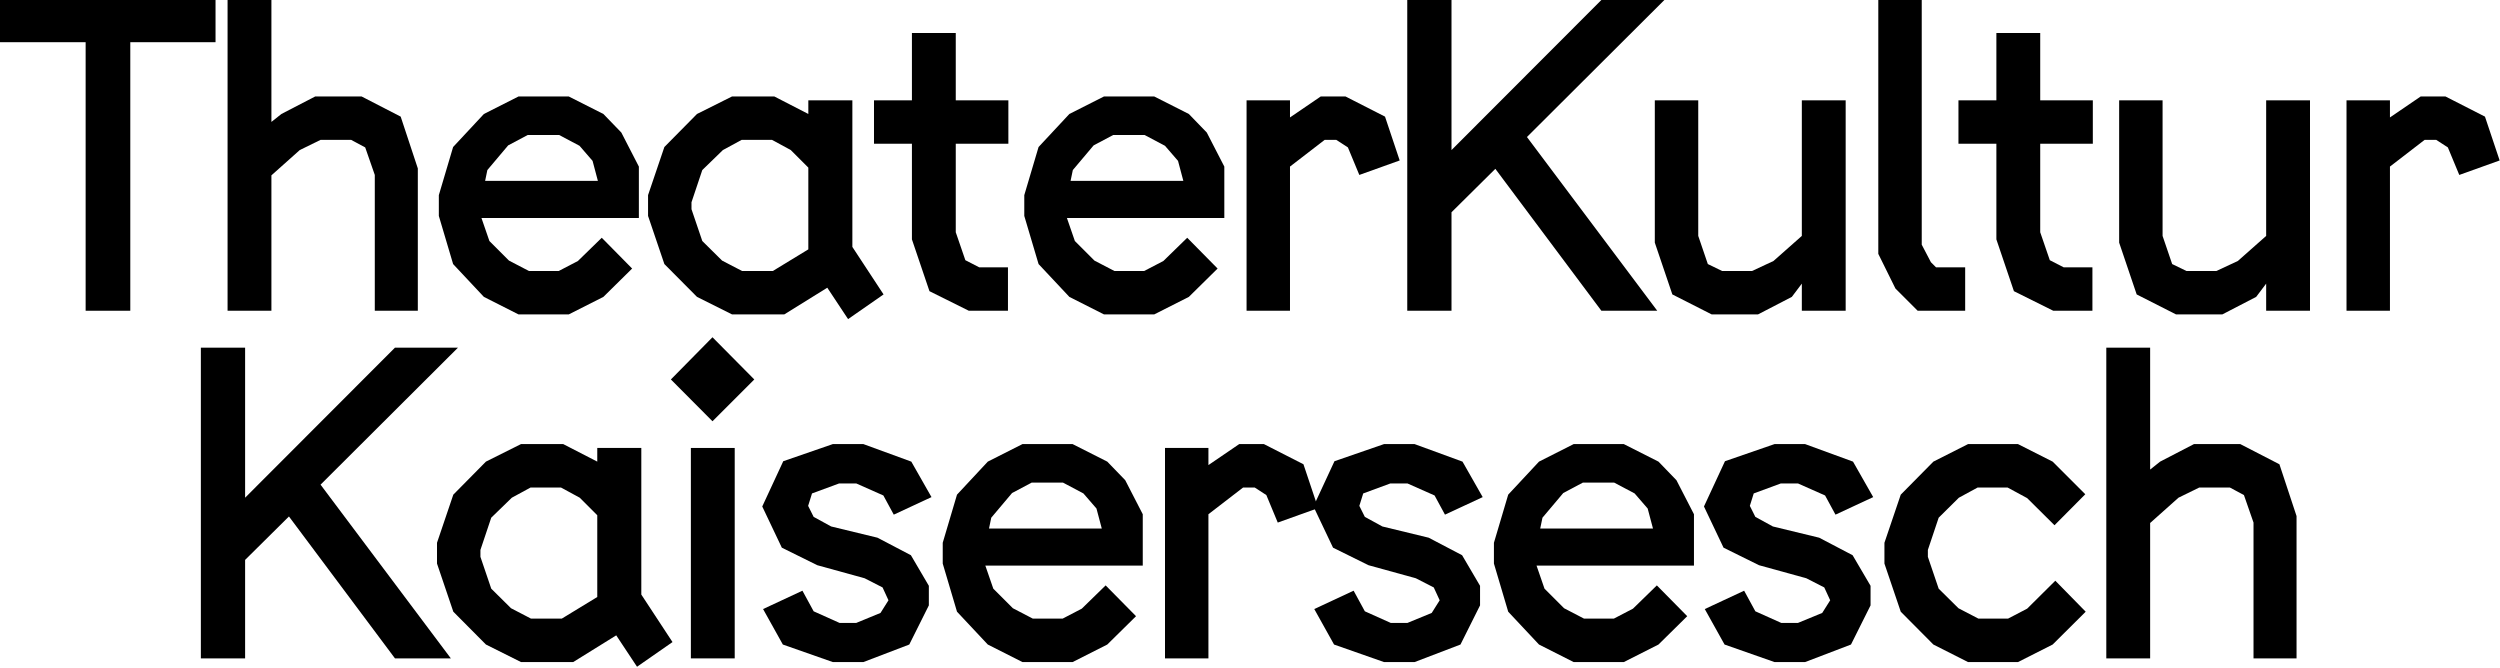 <?xml version="1.0" encoding="utf-8"?>
<svg viewBox="0 0 1160 310" version="1.1" style="fill:rgb(0,0,0);" xmlns="http://www.w3.org/2000/svg">
  <path d="M 0.002 19.581 L 0.002 -0.003 L 100.006 -0.003 L 100.006 19.581 L 60.456 19.581 L 60.456 144.185 L 39.735 144.185 L 39.735 19.581 L 0.002 19.581 Z"/>
  <path d="M 105.593 144.185 L 105.593 -0.003 L 125.935 -0.003 L 125.935 56.572 L 130.573 52.885 L 146.277 44.747 L 167.756 44.747 L 185.919 54.114 L 193.869 78.147 L 193.869 144.185 L 173.902 144.185 L 173.902 81.172 L 169.456 68.401 L 162.927 64.901 L 148.735 64.901 L 139.085 69.631 L 125.935 81.364 L 125.935 144.185 L 105.593 144.185 Z"/>
  <path d="M 203.619 100.195 L 203.619 90.545 L 210.244 68.216 L 224.527 52.89 L 240.61 44.753 L 263.885 44.753 L 279.973 52.89 L 288.298 61.499 L 296.435 77.299 L 296.435 101.141 L 223.394 101.141 L 227.081 111.832 L 236.164 120.916 L 245.435 125.741 L 259.252 125.741 L 268.144 121.107 L 279.214 110.32 L 293.31 124.607 L 279.973 137.757 L 263.885 145.895 L 240.61 145.895 L 224.527 137.757 L 210.244 122.524 L 203.619 100.195 Z M 225.098 83.924 L 277.414 83.924 L 274.956 74.649 L 268.902 67.649 L 259.439 62.636 L 244.869 62.636 L 235.785 67.461 L 226.135 78.907 L 225.098 83.924 Z"/>
  <path d="M 300.698 100.19 L 300.698 90.54 L 308.269 68.211 L 323.406 52.886 L 339.677 44.748 L 359.264 44.748 L 375.064 52.886 L 375.064 46.544 L 395.498 46.544 L 395.498 114.573 L 409.973 136.615 L 393.51 148.065 L 383.86 133.494 L 363.898 145.89 L 339.677 145.89 L 323.406 137.752 L 308.269 122.519 L 300.698 100.19 Z M 320.852 97.069 L 325.864 111.827 L 335.044 120.911 L 344.314 125.736 L 358.602 125.736 L 375.064 115.706 L 375.064 77.769 L 366.927 69.631 L 358.223 64.902 L 344.123 64.902 L 335.419 69.631 L 325.864 78.902 L 320.852 93.852 L 320.852 97.069 Z"/>
  <path d="M 405.535 66.702 L 405.535 46.548 L 423.131 46.548 L 423.131 15.327 L 443.473 15.327 L 443.473 46.548 L 467.885 46.548 L 467.885 66.702 L 443.473 66.702 L 443.473 107.765 L 447.923 120.727 L 454.356 124.036 L 467.694 124.036 L 467.694 144.19 L 449.531 144.19 L 431.269 135.106 L 423.131 111.077 L 423.131 66.702 L 405.535 66.702 Z"/>
  <path d="M 475.269 100.195 L 475.269 90.545 L 481.894 68.216 L 496.181 52.89 L 512.265 44.753 L 535.54 44.753 L 551.623 52.89 L 559.948 61.499 L 568.085 77.299 L 568.085 101.141 L 495.044 101.141 L 498.735 111.832 L 507.819 120.916 L 517.09 125.741 L 530.902 125.741 L 539.798 121.107 L 550.865 110.32 L 564.965 124.607 L 551.623 137.757 L 535.54 145.895 L 512.265 145.895 L 496.181 137.757 L 481.894 122.524 L 475.269 100.195 Z M 496.748 83.924 L 549.069 83.924 L 546.606 74.649 L 540.552 67.649 L 531.09 62.636 L 516.523 62.636 L 507.44 67.461 L 497.79 78.907 L 496.748 83.924 Z"/>
  <path d="M 578.406 144.185 L 578.406 46.543 L 598.556 46.543 L 598.556 54.493 L 612.844 44.747 L 624.29 44.747 L 642.648 54.114 L 649.456 74.456 L 630.723 81.172 L 625.427 68.401 L 620.036 64.901 L 614.64 64.901 L 598.556 77.293 L 598.556 144.185 L 578.406 144.185 Z"/>
  <path d="M 652.965 144.185 L 652.965 -0.003 L 673.498 -0.003 L 673.498 69.631 L 743.036 -0.003 L 772.273 -0.003 L 708.502 63.576 L 768.961 144.185 L 743.036 144.185 L 693.84 78.335 L 673.498 98.489 L 673.498 144.185 L 652.965 144.185 Z"/>
  <path d="M 767.831 112.585 L 767.831 46.543 L 787.986 46.543 L 787.986 109.464 L 792.431 122.518 L 799.052 125.735 L 812.961 125.735 L 822.894 121.101 L 836.048 109.464 L 836.048 46.543 L 856.39 46.543 L 856.39 144.185 L 836.048 144.185 L 836.048 131.601 L 831.411 137.751 L 815.706 145.889 L 794.227 145.889 L 775.969 136.614 L 767.831 112.585 Z"/>
  <path d="M 871.532 117.789 L 871.532 -0.003 L 891.686 -0.003 L 891.686 113.531 L 895.944 121.668 L 898.307 124.031 L 911.84 124.031 L 911.84 144.185 L 889.794 144.185 L 879.482 133.872 L 871.532 117.789 Z"/>
  <path d="M 908.723 66.702 L 908.723 46.548 L 926.319 46.548 L 926.319 15.327 L 946.661 15.327 L 946.661 46.548 L 971.073 46.548 L 971.073 66.702 L 946.661 66.702 L 946.661 107.765 L 951.111 120.727 L 957.544 124.036 L 970.882 124.036 L 970.882 144.19 L 952.719 144.19 L 934.457 135.106 L 926.319 111.077 L 926.319 66.702 L 908.723 66.702 Z"/>
  <path d="M 983.286 112.585 L 983.286 46.543 L 1003.436 46.543 L 1003.436 109.464 L 1007.882 122.518 L 1014.507 125.735 L 1028.415 125.735 L 1038.348 121.101 L 1051.498 109.464 L 1051.498 46.543 L 1071.84 46.543 L 1071.84 144.185 L 1051.498 144.185 L 1051.498 131.601 L 1046.865 137.751 L 1031.157 145.889 L 1009.682 145.889 L 991.419 136.614 L 983.286 112.585 Z"/>
  <path d="M 1088.782 144.185 L 1088.782 46.543 L 1108.936 46.543 L 1108.936 54.493 L 1123.223 44.747 L 1134.669 44.747 L 1153.023 54.114 L 1159.836 74.456 L 1141.103 81.172 L 1135.807 68.401 L 1130.411 64.901 L 1125.019 64.901 L 1108.936 77.293 L 1108.936 144.185 L 1088.782 144.185 Z"/>
  <path d="M 93.198 305.491 L 93.198 161.303 L 113.731 161.303 L 113.731 230.936 L 183.269 161.303 L 212.506 161.303 L 148.735 224.882 L 209.194 305.491 L 183.269 305.491 L 134.073 239.64 L 113.731 259.795 L 113.731 305.491 L 93.198 305.491 Z"/>
  <path d="M 202.769 261.495 L 202.769 251.845 L 210.335 229.516 L 225.473 214.191 L 241.748 206.054 L 261.331 206.054 L 277.131 214.191 L 277.131 207.85 L 297.569 207.85 L 297.569 275.879 L 312.044 297.92 L 295.581 309.37 L 285.931 294.8 L 265.969 307.195 L 241.748 307.195 L 225.473 299.058 L 210.335 283.825 L 202.769 261.495 Z M 222.919 258.375 L 227.935 273.133 L 237.11 282.216 L 246.385 287.041 L 260.669 287.041 L 277.131 277.012 L 277.131 239.075 L 268.998 230.937 L 260.289 226.208 L 246.194 226.208 L 237.489 230.937 L 227.935 240.208 L 222.919 255.158 L 222.919 258.375 Z"/>
  <rect x="320.565" y="207.853" width="20.342" height="97.638"/>
  <path d="M 311.291 176.068 L 330.591 156.484 L 349.988 176.068 L 330.592 195.464 L 311.291 176.068 Z"/>
  <path d="M 353.685 235.009 L 363.431 214.005 L 386.423 206.059 L 400.615 206.059 L 422.848 214.196 L 432.215 230.659 L 414.71 238.796 L 409.885 229.9 L 397.302 224.317 L 389.356 224.317 L 376.773 228.955 L 374.973 234.725 L 377.531 239.834 L 385.665 244.284 L 407.144 249.488 L 422.66 257.621 L 430.985 271.813 L 430.985 280.896 L 421.902 299.063 L 400.615 307.2 L 386.423 307.2 L 363.244 299.063 L 354.064 282.6 L 372.327 274.084 L 377.531 283.642 L 389.544 289.034 L 397.302 289.034 L 408.56 284.396 L 412.252 278.534 L 409.51 272.571 L 401.181 268.313 L 379.231 262.259 L 362.769 254.121 L 353.685 235.009 Z"/>
  <path d="M 437.427 261.5 L 437.427 251.85 L 444.048 229.521 L 458.335 214.196 L 474.419 206.059 L 497.694 206.059 L 513.777 214.196 L 522.102 222.805 L 530.24 238.605 L 530.24 262.446 L 457.198 262.446 L 460.89 273.138 L 469.973 282.221 L 479.244 287.046 L 493.056 287.046 L 501.952 282.413 L 513.019 271.625 L 527.119 285.913 L 513.777 299.063 L 497.694 307.2 L 474.419 307.2 L 458.335 299.063 L 444.048 283.83 L 437.427 261.5 Z M 458.902 245.23 L 511.223 245.23 L 508.765 235.955 L 502.706 228.955 L 493.248 223.942 L 478.677 223.942 L 469.594 228.767 L 459.944 240.213 L 458.902 245.23 Z"/>
  <path d="M 540.56 305.49 L 540.56 207.849 L 560.71 207.849 L 560.71 215.799 L 574.998 206.053 L 586.448 206.053 L 604.802 215.42 L 611.615 235.761 L 592.881 242.478 L 587.581 229.707 L 582.19 226.207 L 576.798 226.207 L 560.71 238.599 L 560.71 305.49 L 540.56 305.49 Z"/>
  <path d="M 609.444 235.009 L 619.19 214.005 L 642.181 206.059 L 656.373 206.059 L 678.606 214.196 L 687.973 230.659 L 670.469 238.796 L 665.644 229.9 L 653.061 224.317 L 645.115 224.317 L 632.531 228.955 L 630.731 234.725 L 633.286 239.834 L 641.423 244.284 L 662.898 249.488 L 678.415 257.621 L 686.744 271.813 L 686.744 280.896 L 677.661 299.063 L 656.373 307.2 L 642.181 307.2 L 618.998 299.063 L 609.823 282.6 L 628.081 274.084 L 633.286 283.642 L 645.302 289.034 L 653.061 289.034 L 664.319 284.396 L 668.011 278.534 L 665.265 272.571 L 656.94 268.313 L 634.99 262.259 L 618.527 254.121 L 609.444 235.009 Z"/>
  <path d="M 693.181 261.5 L 693.181 251.85 L 699.806 229.521 L 714.094 214.196 L 730.177 206.059 L 753.452 206.059 L 769.536 214.196 L 777.861 222.805 L 785.998 238.605 L 785.998 262.446 L 712.956 262.446 L 716.648 273.138 L 725.727 282.221 L 735.002 287.046 L 748.815 287.046 L 757.706 282.413 L 768.777 271.625 L 782.873 285.913 L 769.536 299.063 L 753.452 307.2 L 730.177 307.2 L 714.094 299.063 L 699.806 283.83 L 693.181 261.5 Z M 714.661 245.23 L 766.981 245.23 L 764.519 235.955 L 758.465 228.955 L 749.002 223.942 L 734.431 223.942 L 725.352 228.767 L 715.702 240.213 L 714.661 245.23 Z"/>
  <path d="M 790.64 235.009 L 800.386 214.005 L 823.377 206.059 L 837.569 206.059 L 859.802 214.196 L 869.169 230.659 L 851.665 238.796 L 846.84 229.9 L 834.257 224.317 L 826.311 224.317 L 813.727 228.955 L 811.927 234.725 L 814.481 239.834 L 822.619 244.284 L 844.094 249.488 L 859.611 257.621 L 867.94 271.813 L 867.94 280.896 L 858.857 299.063 L 837.569 307.2 L 823.377 307.2 L 800.194 299.063 L 791.019 282.6 L 809.277 274.084 L 814.481 283.642 L 826.498 289.034 L 834.257 289.034 L 845.515 284.396 L 849.207 278.534 L 846.461 272.571 L 838.136 268.313 L 816.186 262.259 L 799.723 254.121 L 790.64 235.009 Z"/>
  <path d="M 874.377 261.5 L 874.377 251.85 L 881.948 229.521 L 897.086 214.196 L 913.169 206.059 L 936.348 206.059 L 952.432 214.196 L 967.573 229.334 L 953.286 243.713 L 940.607 231.13 L 931.523 226.213 L 917.615 226.213 L 908.911 230.942 L 899.544 240.213 L 894.532 255.163 L 894.532 258.38 L 899.544 273.138 L 908.723 282.221 L 917.994 287.046 L 931.715 287.046 L 940.607 282.413 L 953.665 269.45 L 967.761 283.83 L 952.432 299.063 L 936.348 307.2 L 913.169 307.2 L 897.086 299.063 L 881.948 283.83 L 874.377 261.5 Z"/>
  <path d="M 977.323 305.491 L 977.323 161.303 L 997.665 161.303 L 997.665 217.878 L 1002.302 214.19 L 1018.007 206.053 L 1039.482 206.053 L 1057.648 215.42 L 1065.598 239.453 L 1065.598 305.491 L 1045.632 305.491 L 1045.632 242.478 L 1041.186 229.707 L 1034.657 226.207 L 1020.465 226.207 L 1010.815 230.936 L 997.665 242.67 L 997.665 305.491 L 977.323 305.491 Z"/>
</svg>
